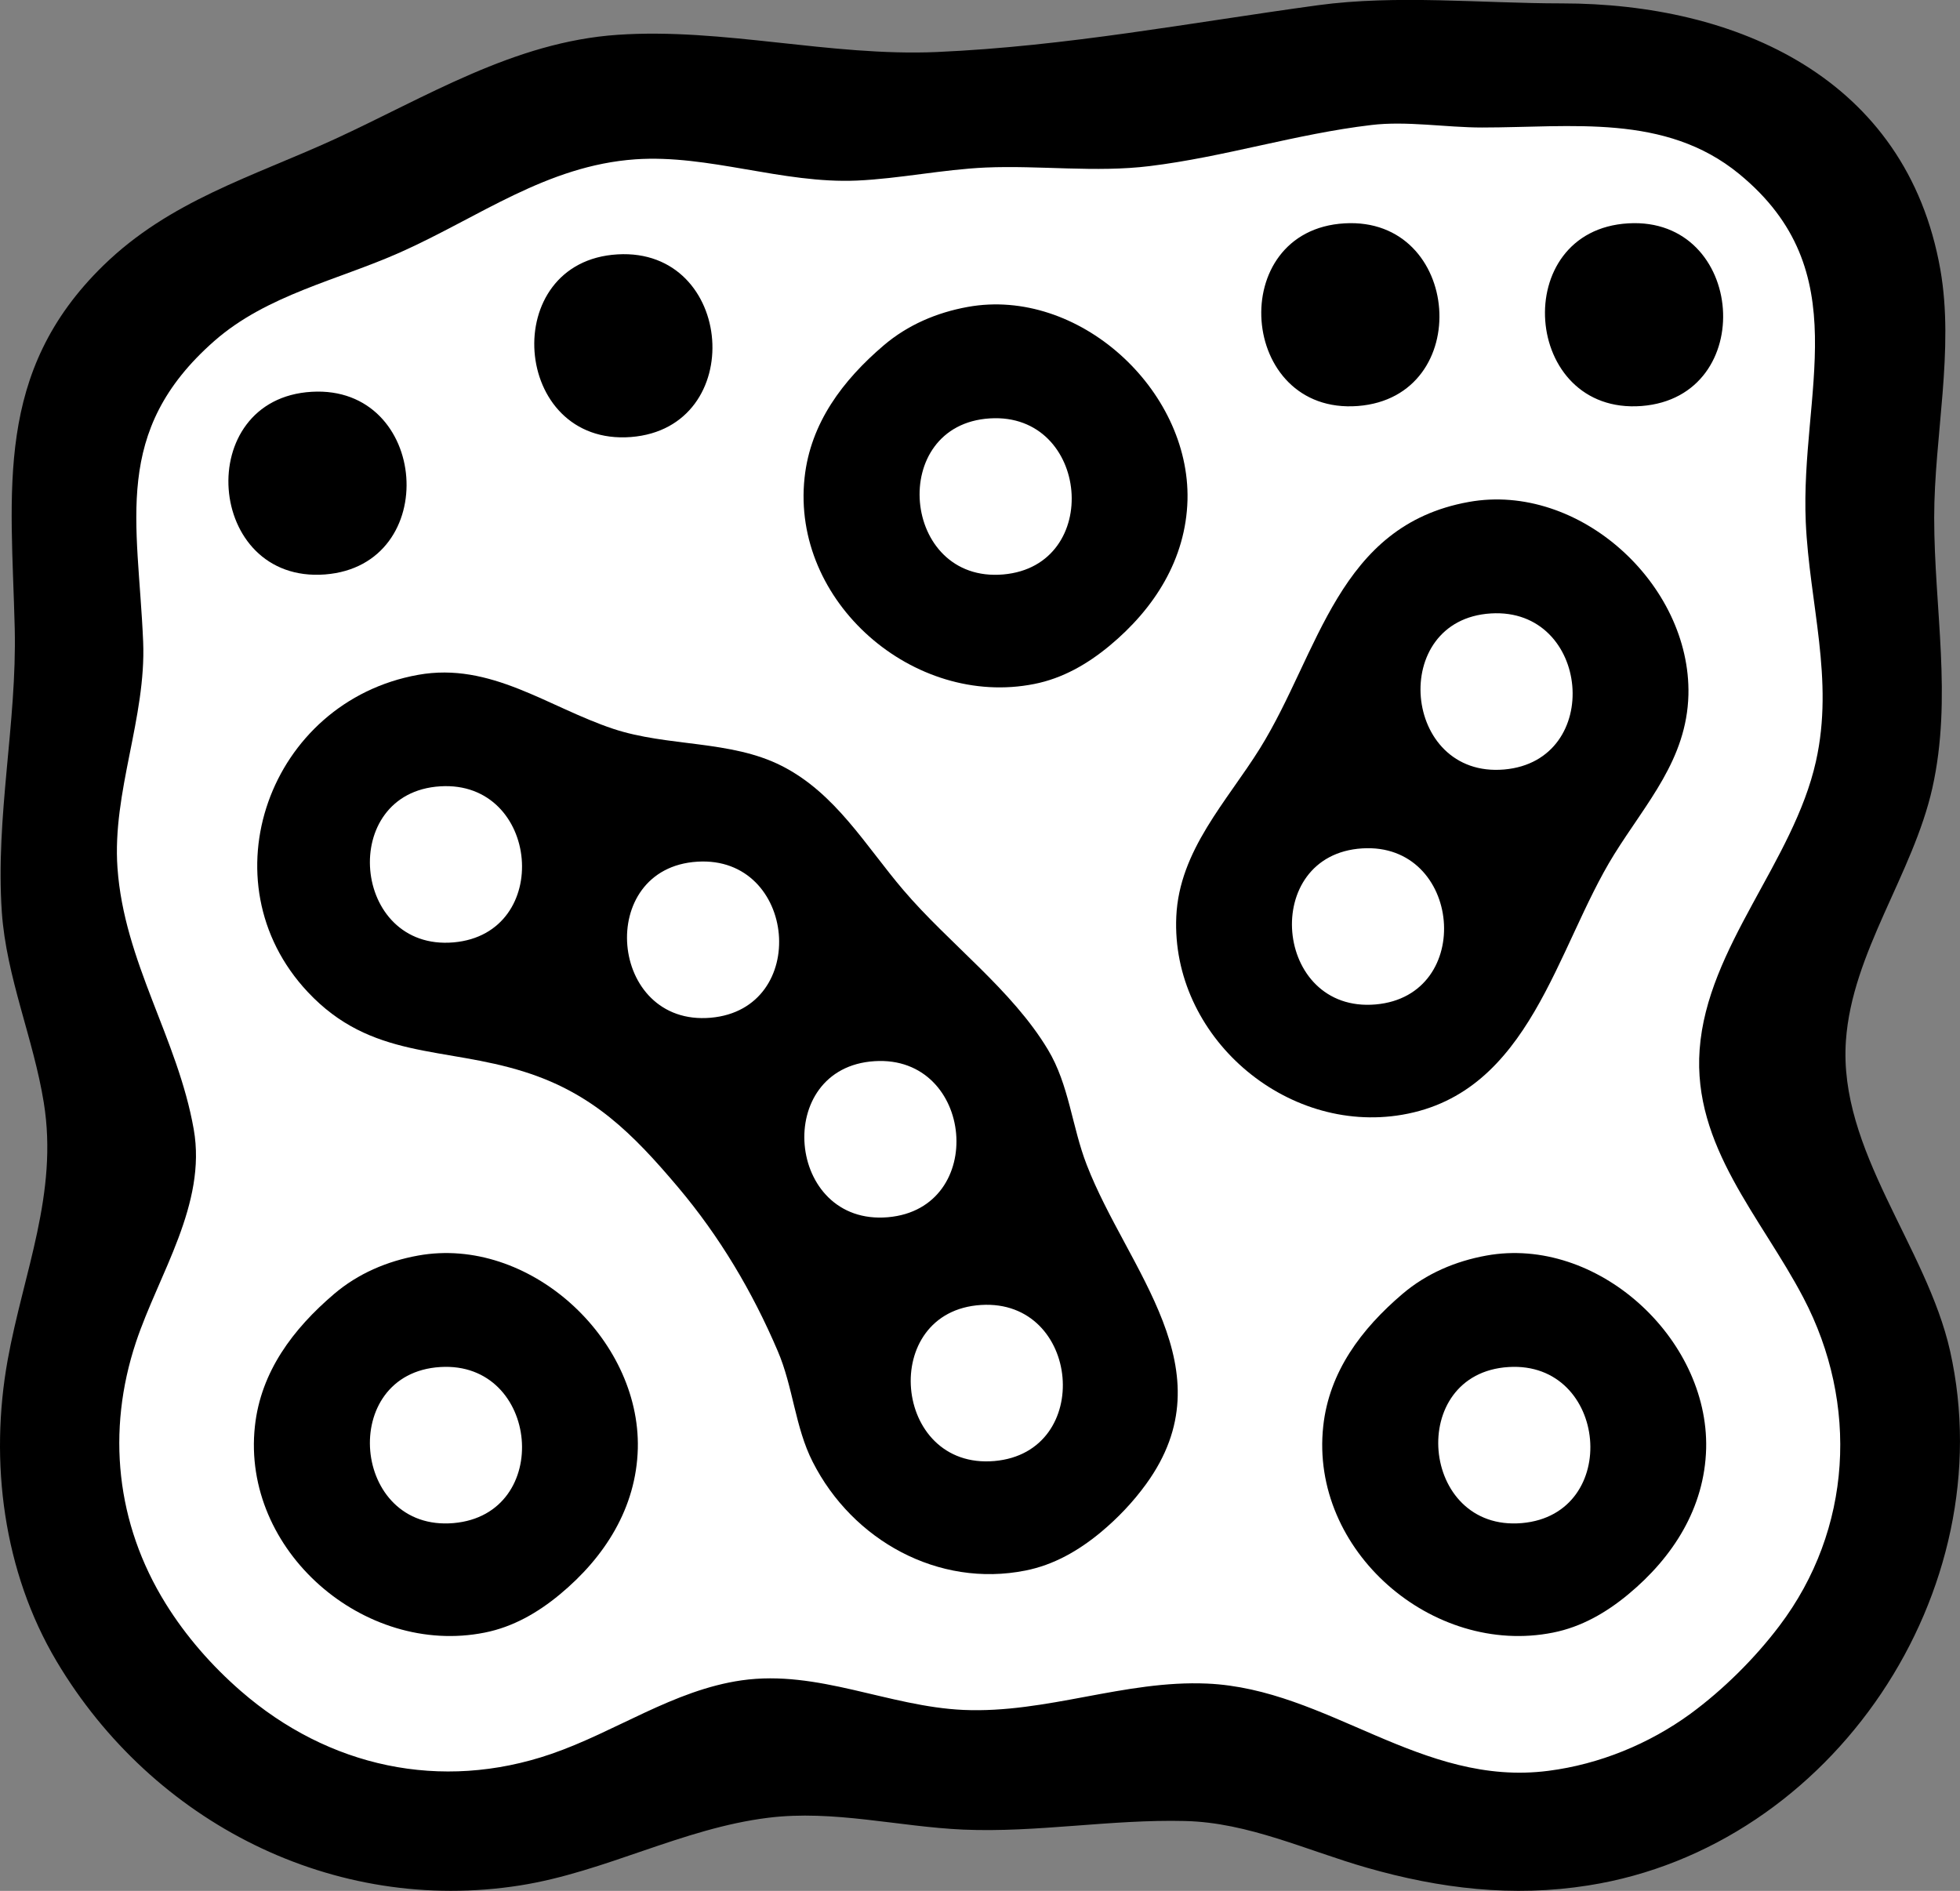 <?xml version="1.0" encoding="UTF-8"?>
<svg id="Ebene_2" data-name="Ebene 2" xmlns="http://www.w3.org/2000/svg" xmlns:xlink="http://www.w3.org/1999/xlink" viewBox="0 0 150.33 145.03">
  <rect x="0" y="0" width="150.33" height="145.03" fill="#808080" stroke="none"/>
  <defs>
    <style>
      .cls-1 {
        fill: #fff;
      }

      .cls-2 {
        clip-path: url(#clippath-1);
      }

      .cls-3 {
        clip-path: url(#clippath);
      }

      .cls-4 {
        fill: none;
      }
    </style>
    <clipPath id="clippath">
      <rect class="cls-4" width="150.33" height="145.03"/>
    </clipPath>
    <clipPath id="clippath-1">
      <rect class="cls-4" width="150.33" height="145.03"/>
    </clipPath>
  </defs>
  <g id="Ebene_1-2" data-name="Ebene 1">
    <g id="Marker_9" data-name="Marker 9">
      <g class="cls-3">
        <g class="cls-2">
          <path d="m101.09.4c-9.87,1.35-19.25,3.15-29.24,3.59-8.18.35-16.42-1.87-24.48-1.32-7.95.54-14.68,4.78-21.76,8.03-6.26,2.86-12.59,4.7-17.67,9.65C-.47,28.54.87,37.62,1.13,48.2c.17,7.28-1.49,14.44-.99,21.76.35,5.01,2.43,9.7,3.22,14.62,1.12,6.95-1.55,12.99-2.77,19.72-1.41,7.81-.34,16.24,3.75,23.12,7.37,12.39,21.27,19.44,35.55,17.19,6.53-1.03,12.46-4.38,19.04-5.19,5-.62,9.99.69,14.96.91,5.67.24,11.31-.8,17-.66,4.86.11,9.35,2.27,13.94,3.58,5.62,1.61,11.2,2.28,17,1.36,18.78-2.96,31.85-22.62,27.74-40.99-1.8-8.01-8.58-15.39-7.99-23.8.47-6.77,5.15-12.78,6.63-19.38,1.55-6.94.14-13.76.14-20.74,0-6.23,1.56-12.86.47-19.04C146.22,5.96,133.18.26,119.79.26c-6.1,0-12.66-.68-18.7.14"/>
          <path class="cls-1" d="m105.17,9.59c-5.76.68-11.26,2.45-17,3.15-4.14.51-8.42-.07-12.58.11-3.3.15-6.57.85-9.86,1-5.73.25-11.38-2.02-17-1.63-6.81.48-11.97,4.43-18.02,7.13-4.8,2.14-10.24,3.26-14.28,6.81-7.88,6.93-5.84,13.82-5.45,23.06.24,5.81-2.38,11.54-1.97,17.34.51,7.24,4.62,13.07,5.85,20.06,1.01,5.74-2.69,11.1-4.43,16.32-2.27,6.82-1.53,13.93,2.28,20.06,1.55,2.5,3.54,4.77,5.76,6.7,6.71,5.84,15.35,7.73,23.8,4.83,4.93-1.69,9.38-4.9,14.62-5.65,5.84-.83,11.25,2.01,17,2.27,6.38.28,12.36-2.3,18.7-2.02,9.27.41,16.41,7.96,26.18,6.69,3.9-.5,7.71-2.06,10.88-4.37,2.52-1.85,4.95-4.26,6.83-6.75,5.59-7.38,6.1-17.04,1.84-25.16-3.23-6.18-8.5-11.62-7.96-19.04.58-7.89,7.2-14.4,8.92-22.1,1.41-6.29-.5-12.11-.78-18.36-.43-9.94,4.01-19.22-5.11-26.7-5.67-4.65-12.86-3.56-19.72-3.56-2.76,0-5.79-.52-8.5-.19"/>
          <path d="m23.91,30.05c-9.18.53-8.15,14.71,1.02,14.01,8.99-.7,7.97-14.53-1.02-14.01m50.32-6.51c-2.38.43-4.61,1.38-6.45,2.95-3.13,2.67-5.62,5.95-6.07,10.15-1.03,9.54,8.39,17.66,17.62,15.82,2.18-.43,4.08-1.53,5.77-2.93,3.44-2.85,5.86-6.64,5.98-11.19.2-8.48-8.38-16.33-16.85-14.8m-26.86-4.03c-9.18.53-8.15,14.71,1.02,14.01,8.99-.7,7.97-14.53-1.02-14.01m77.52-2.38c-9.18.53-8.15,14.71,1.02,14.01,8.99-.7,7.97-14.53-1.02-14.01m-21.76,0c-9.18.53-8.15,14.71,1.02,14.01,8.99-.7,7.97-14.53-1.02-14.01"/>
          <path class="cls-1" d="m75.93,32.09c-7.86.48-6.81,12.65,1.02,11.97,7.66-.67,6.61-12.44-1.02-11.97"/>
          <path d="m112.65,38.5c-10.05,1.81-11.45,11.54-16,18.88-2.55,4.1-6.2,7.83-6.43,12.92-.41,9.17,8.36,16.74,17.33,15.2,9.84-1.69,11.8-12.79,16.25-19.96,2.48-3.99,5.57-7.28,5.7-12.24.2-8.48-8.38-16.33-16.85-14.8"/>
          <path class="cls-1" d="m114.35,47.05c-7.86.48-6.81,12.65,1.02,11.97,7.66-.67,6.61-12.44-1.02-11.97"/>
          <path d="m32.07,51.76c-11.42,2.05-16.41,15.85-8.47,24.32,4.88,5.21,10.42,4.16,16.63,6.13,5.22,1.65,8.28,4.71,11.76,8.83,3.2,3.79,5.71,8.01,7.66,12.58,1.18,2.74,1.33,5.85,2.68,8.5,3.06,6.04,9.65,9.67,16.32,8.34,2.18-.43,4.08-1.53,5.77-2.93,1.31-1.09,2.49-2.33,3.49-3.71,6.35-8.76-1.44-16.4-4.56-24.48-1.13-2.9-1.35-6.14-2.98-8.84-2.76-4.6-7.61-8.15-11.09-12.24-2.9-3.4-5.2-7.43-9.33-9.52-3.92-1.99-8.74-1.45-12.92-2.84-5.01-1.67-9.4-5.14-14.96-4.14"/>
          <path class="cls-1" d="m67.09,81.39c-7.86.48-6.81,12.65,1.02,11.97,7.66-.67,6.61-12.44-1.02-11.97m-13.6-15.3c-7.86.48-6.81,12.65,1.02,11.97,7.66-.67,6.61-12.44-1.02-11.97m51-1.02c-7.86.48-6.81,12.65,1.02,11.97,7.66-.67,6.61-12.44-1.02-11.97m-70.72-4.76c-7.86.48-6.81,12.65,1.02,11.97,7.66-.67,6.61-12.44-1.02-11.97"/>
          <path d="m114.01,96.3c-2.38.43-4.61,1.38-6.45,2.95-3.13,2.67-5.62,5.95-6.07,10.15-1.03,9.54,8.39,17.66,17.62,15.82,2.18-.43,4.08-1.53,5.77-2.93,3.44-2.85,5.86-6.63,5.98-11.19.2-8.48-8.38-16.33-16.85-14.8m-81.94,0c-2.38.43-4.61,1.38-6.45,2.95-3.13,2.67-5.62,5.95-6.07,10.15-1.03,9.54,8.39,17.66,17.62,15.82,2.18-.43,4.08-1.53,5.77-2.93,3.44-2.85,5.86-6.63,5.98-11.19.2-8.48-8.38-16.33-16.85-14.8"/>
          <path class="cls-1" d="m115.71,104.85c-7.86.48-6.81,12.65,1.02,11.97,7.66-.67,6.61-12.44-1.02-11.97m-81.94,0c-7.86.48-6.81,12.65,1.02,11.97,7.66-.67,6.61-12.44-1.02-11.97m41.48-4.76c-7.86.48-6.81,12.65,1.02,11.97,7.66-.67,6.61-12.44-1.02-11.97"/>
        </g>
      </g>
    </g>
  </g>
</svg>